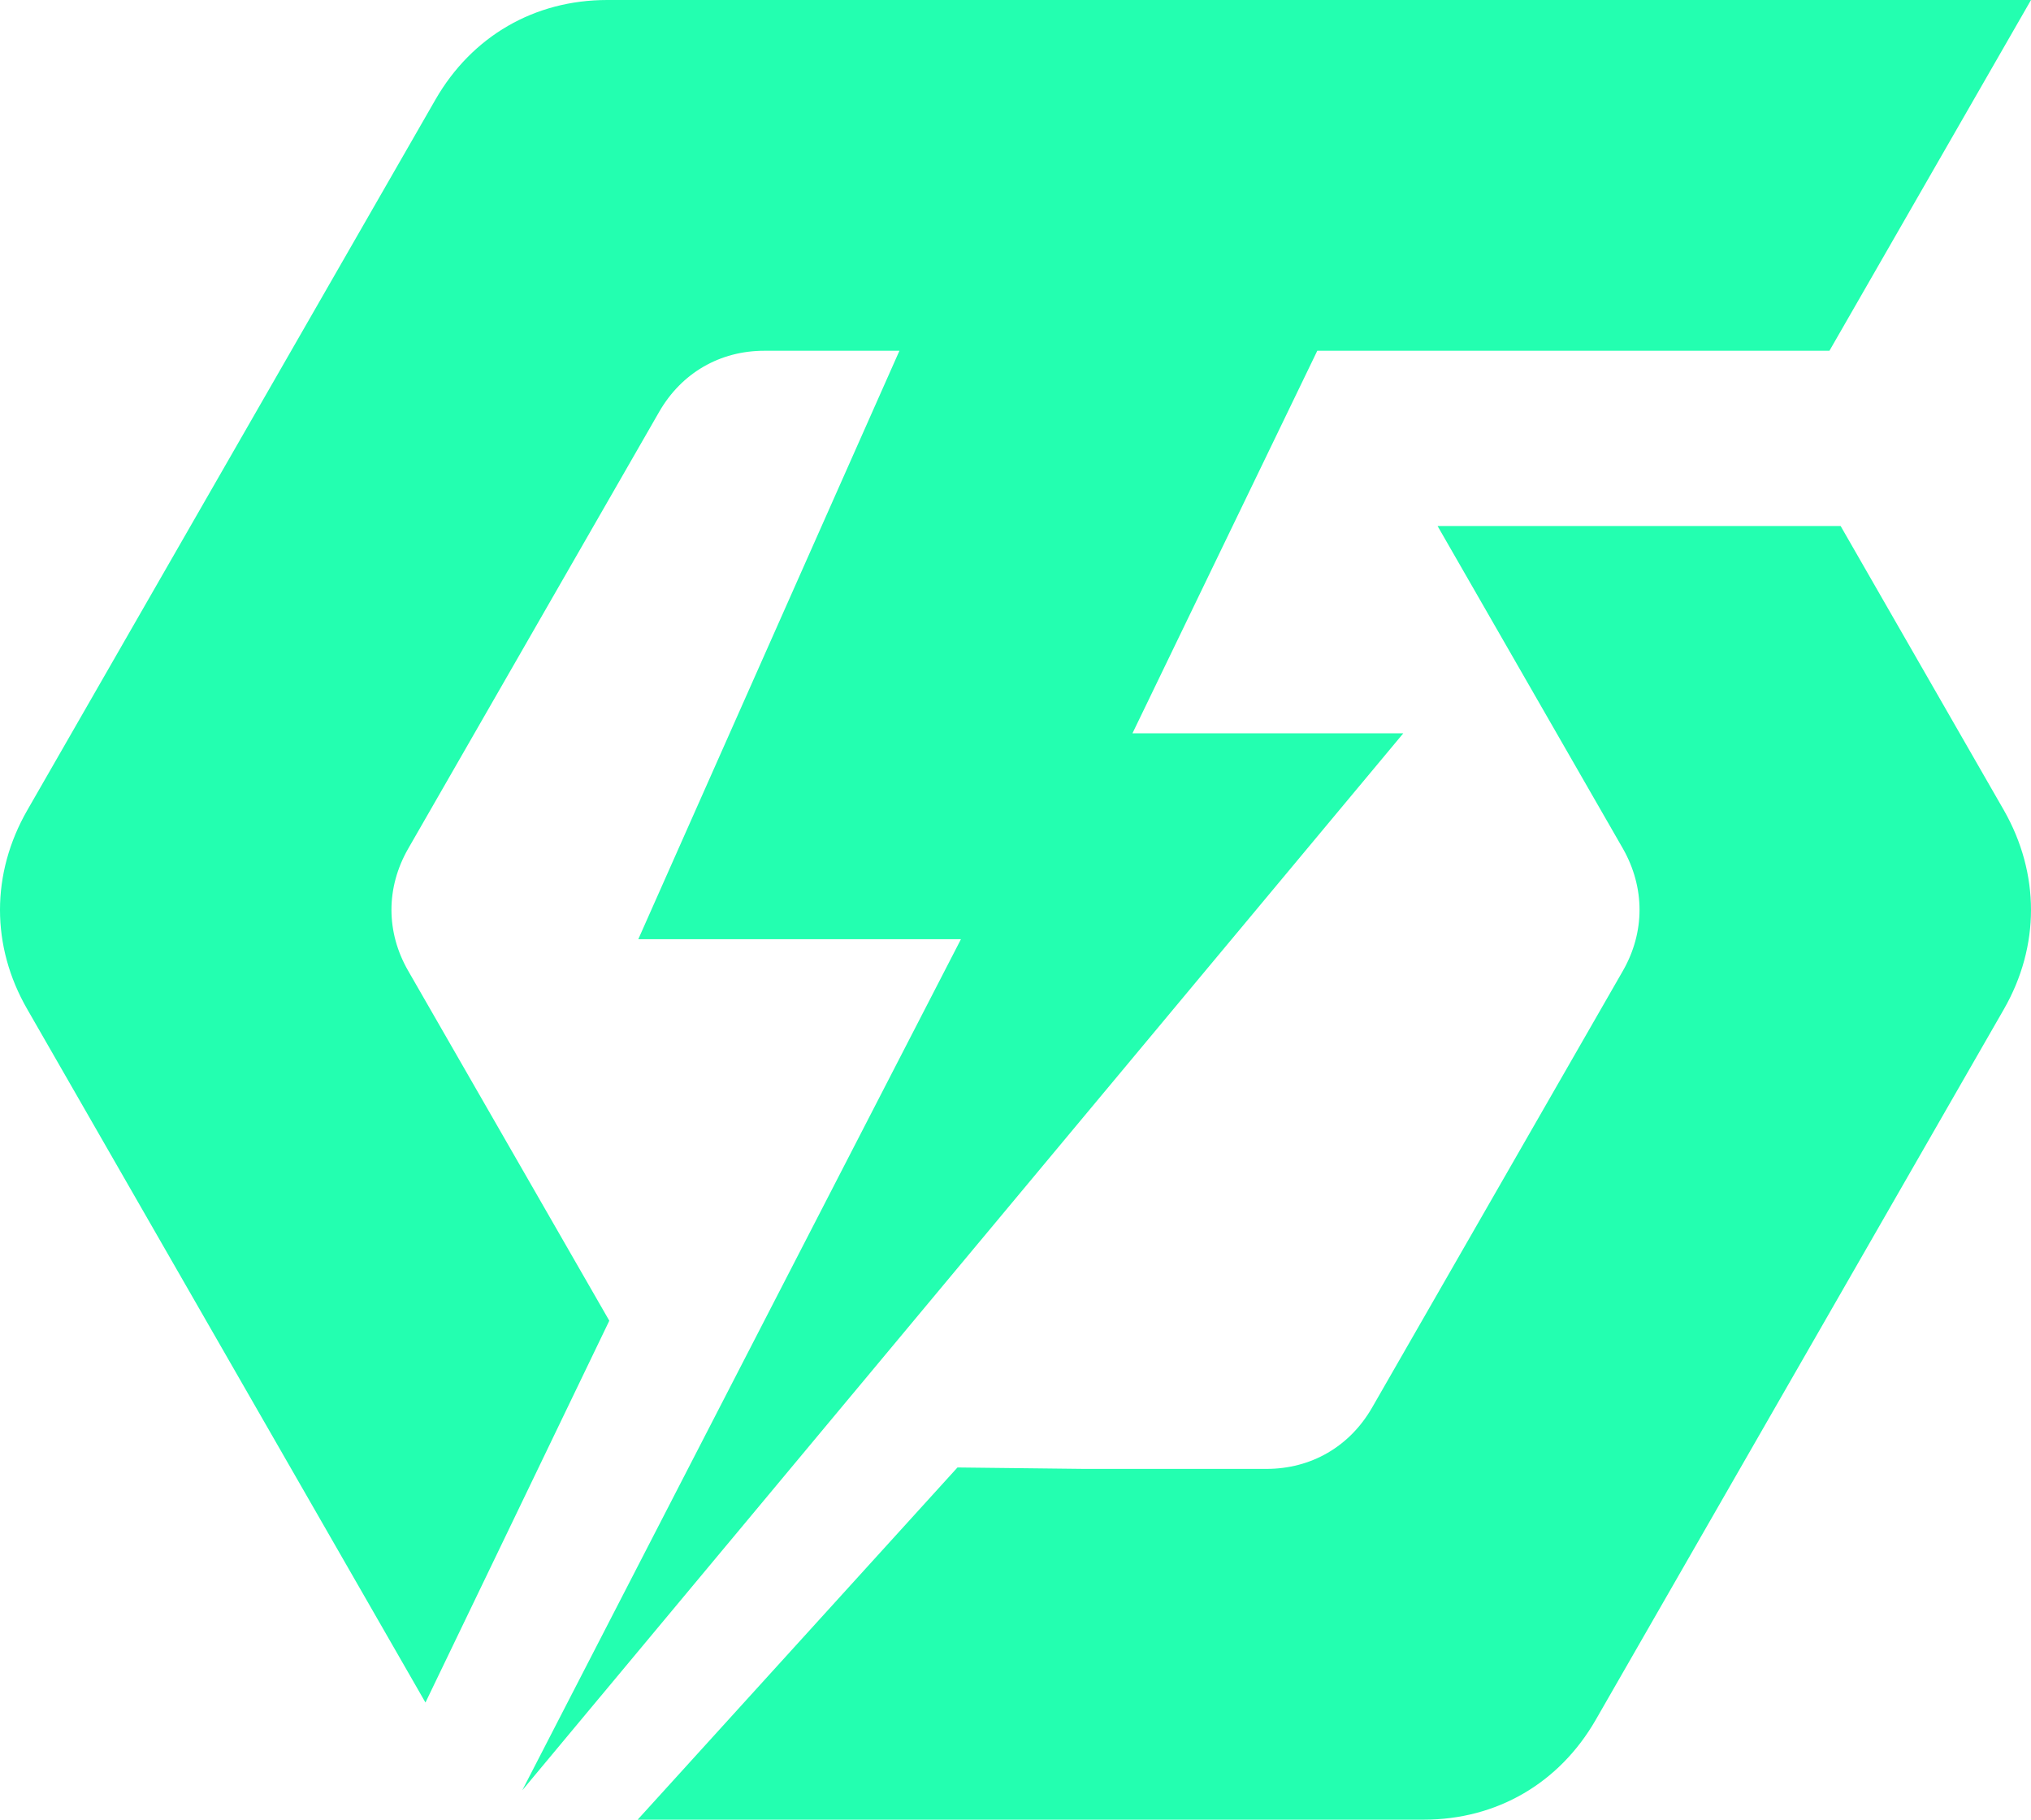 <svg viewBox="0 0 1000 896" fill="none" xmlns="http://www.w3.org/2000/svg">
<path d="M13.422 496.845L209.485 838.17L300 650.202L200.99 477.966C189.992 458.897 189.992 436.945 200.99 417.779L324.555 202.755C335.561 183.611 354.447 172.666 376.421 172.675H442.857L314.286 462.366H473.143L257.143 881.384L690.941 361.014H557.588L648.593 172.675H808.03H900.762L1000 2.28882e-05H715.868H526.836H298.96C263.138 0.008 232.393 17.832 214.461 48.935L13.422 398.9C-4.468 430.078 -4.48 465.827 13.422 496.845ZM313.959 895.833H701.066C736.813 895.833 767.63 878.005 785.612 846.819L986.655 496.836C1004.44 465.827 1004.44 430.078 986.655 398.892L906.26 258.947H707.808L799.079 417.779C809.985 436.961 809.984 458.91 799.049 477.974L675.531 693.049C664.454 712.222 645.555 723.15 623.555 723.15H533.795L471.429 722.446L313.959 895.833Z" fill="#23FFB0"/>
</svg>
